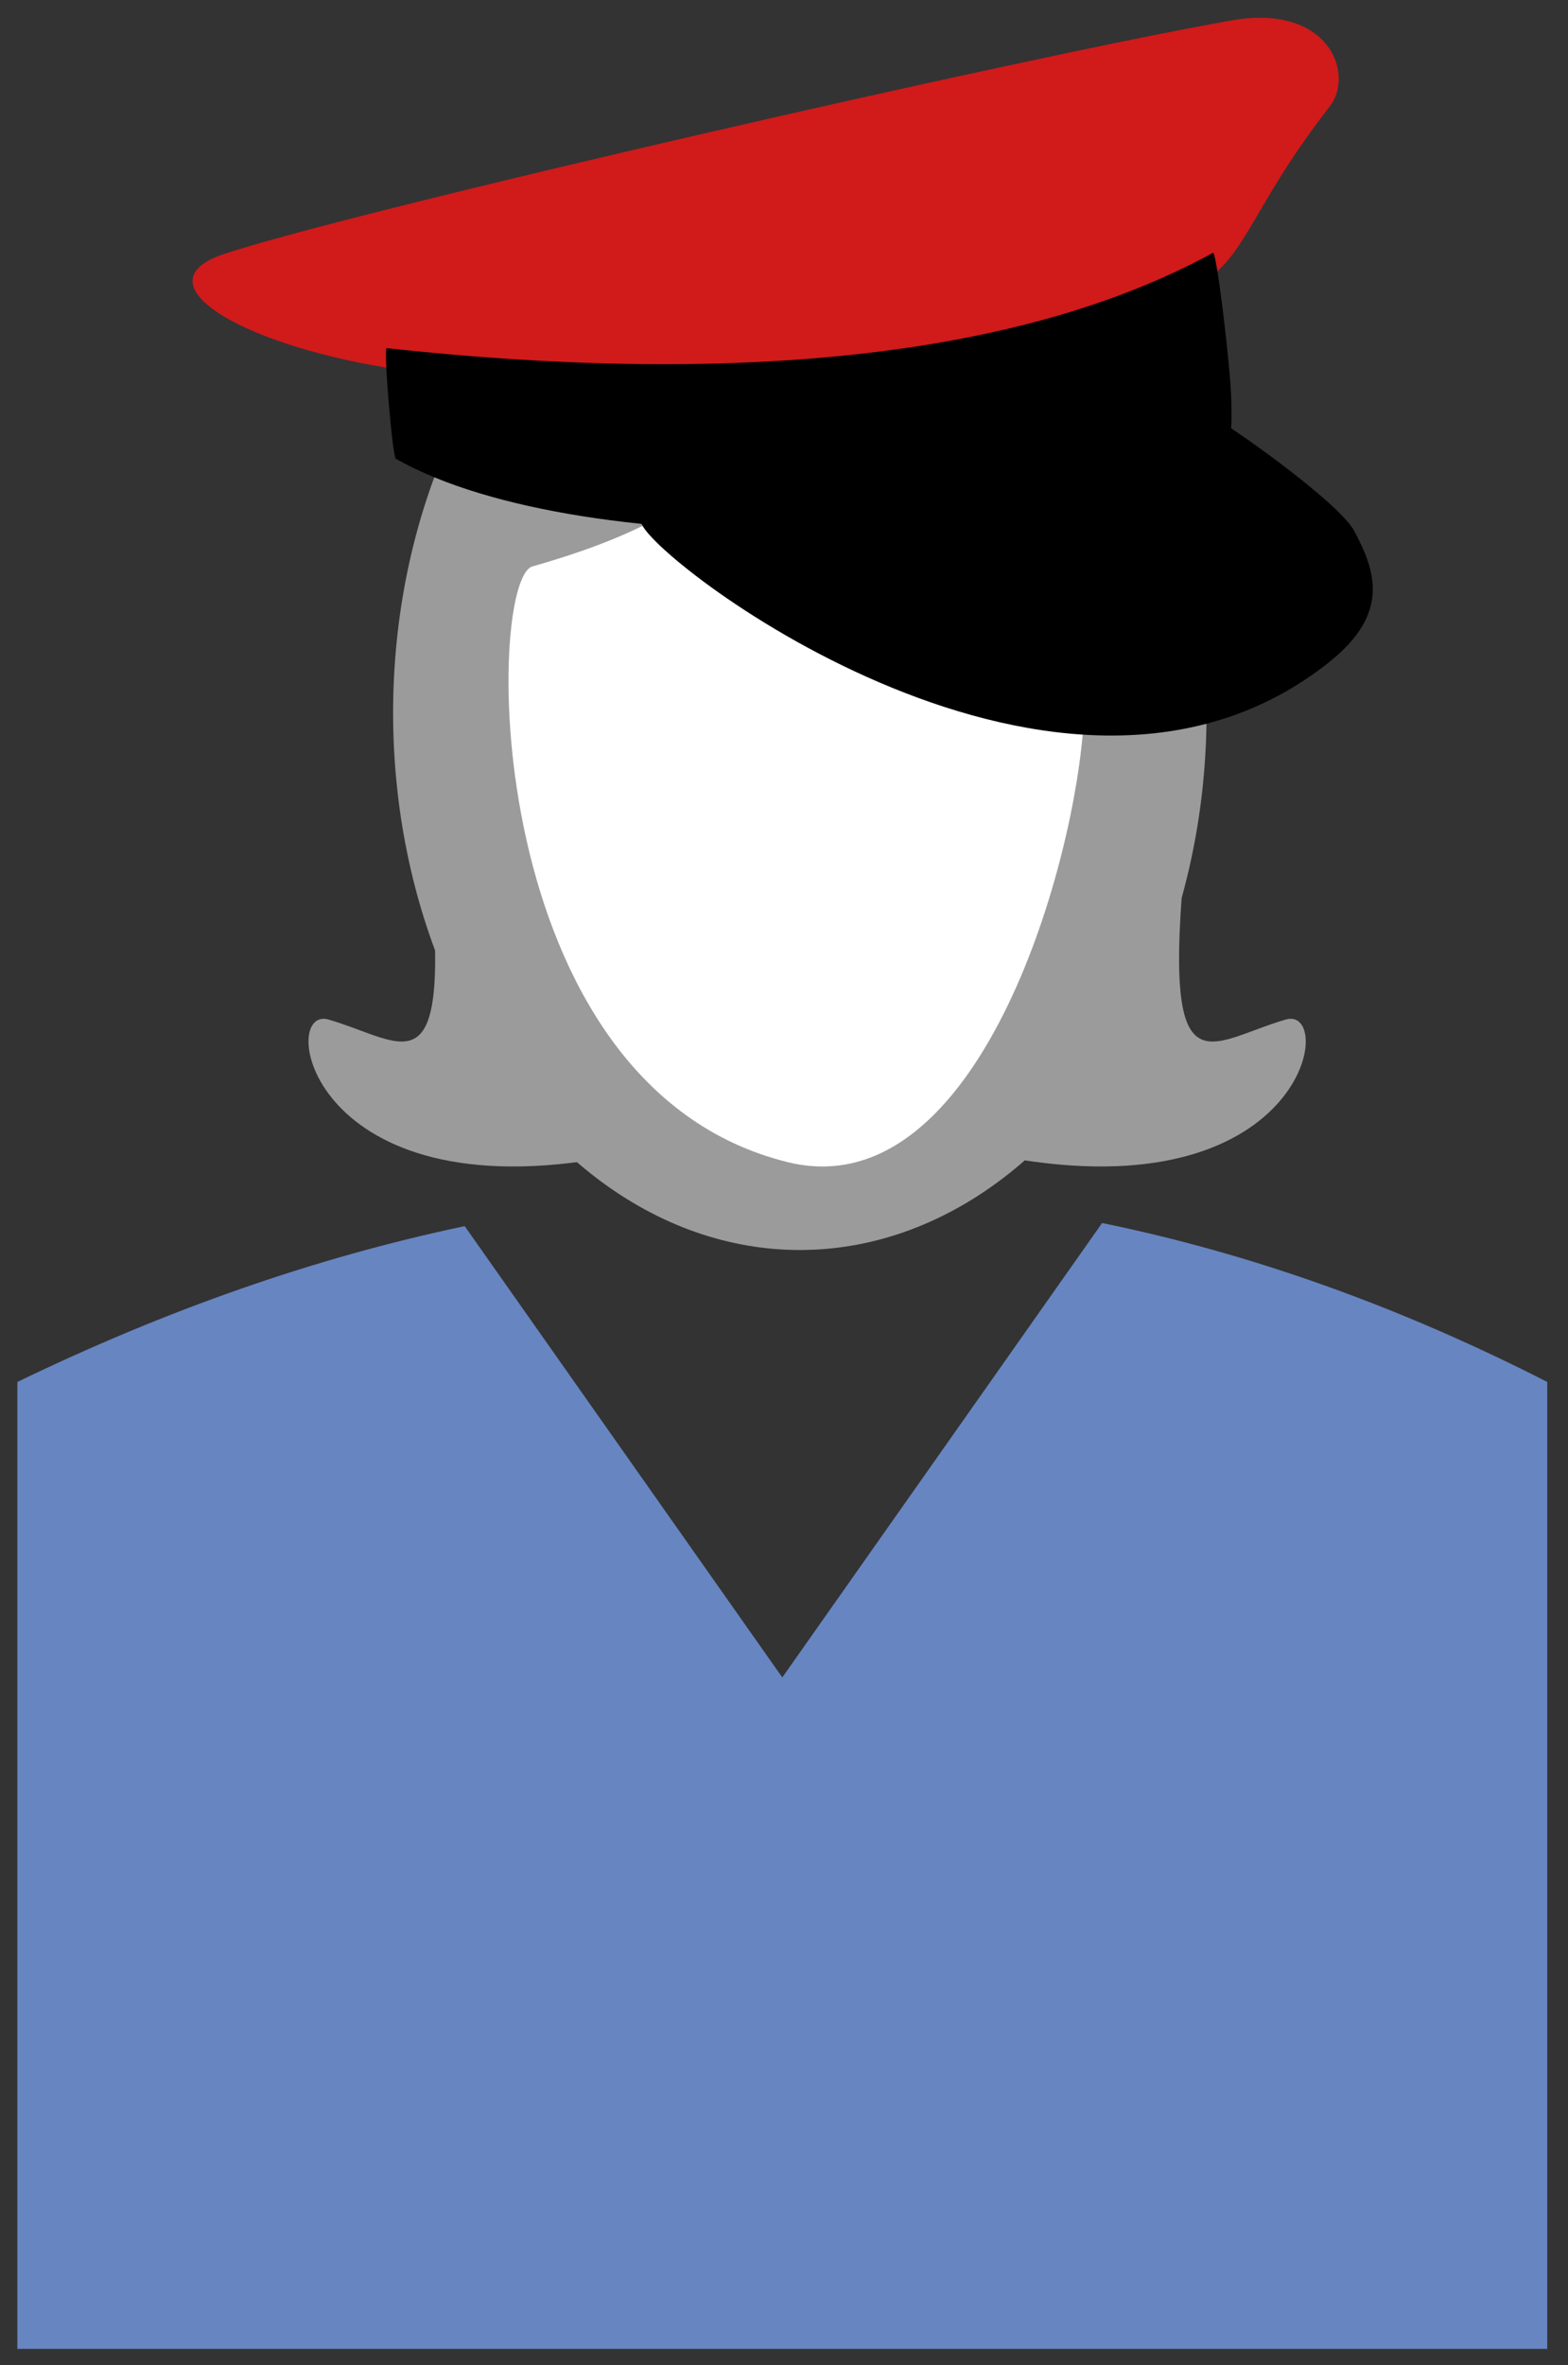 <?xml version="1.0" encoding="UTF-8" standalone="no"?><!DOCTYPE svg PUBLIC "-//W3C//DTD SVG 1.1//EN" "http://www.w3.org/Graphics/SVG/1.1/DTD/svg11.dtd"><svg width="100%" height="100%" viewBox="0 0 69 104" version="1.1" xmlns="http://www.w3.org/2000/svg" xmlns:xlink="http://www.w3.org/1999/xlink" xml:space="preserve" xmlns:serif="http://www.serif.com/" style="fill-rule:evenodd;clip-rule:evenodd;stroke-linejoin:round;stroke-miterlimit:2;"><rect x="0" y="0" width="69" height="104" fill="#333333" stroke="none"/><g id="EF-Bahn" serif:id="EF Bahn"><path d="M20.449,53.917l13.976,19.845l14.073,-19.982c6.505,1.333 13.034,3.642 19.589,6.989l-0,42.52l-67.323,0l-0,-42.52c6.538,-3.162 13.099,-5.469 19.685,-6.852Z" style="fill:#6785c1;"/><ellipse cx="35.197" cy="31.345" rx="17.898" ry="23.622" style="fill:#9b9b9b;"/><path d="M23.432,24.907c-2.066,0.587 -2.362,22.836 11.22,26.194c8.1,2.003 12.402,-12.089 12.992,-18.806c0.177,-2.005 -1.798,-7.606 -4.724,-8.06c-12.992,-2.015 -8.858,-4.701 -10.039,-4.701c-1.772,-0 -0,2.686 -9.449,5.373Z" style="fill:#fff;"/><path d="M44.817,50.982c12.733,2.062 13.964,-6.789 11.761,-6.149c-3.449,1.003 -5.453,3.436 -4.421,-7.207c0.228,-2.36 -9.66,12.981 -7.34,13.356Z" style="fill:#9b9b9b;"/><path d="M26.217,50.982c-12.732,2.062 -13.963,-6.789 -11.76,-6.149c3.449,1.003 5.453,3.436 4.421,-7.207c-0.229,-2.36 9.66,12.981 7.339,13.356Z" style="fill:#9b9b9b;"/><g><path d="M9.85,11.172c5.661,-1.887 35.145,-8.651 44.337,-10.273c4.293,-0.757 5.438,2.355 4.326,3.785c-3.785,4.866 -3.64,6.946 -6.309,8.11c-9.912,4.326 -23.966,4.259 -31.54,3.785c-8.651,-0.541 -15.139,-3.965 -10.814,-5.407Z" style="fill:#d11a1a;"/><path d="M28.234,23.037c0.721,1.803 18.601,15.402 30.279,6.06c2.703,-2.163 1.985,-4.048 1.081,-5.747c-0.683,-1.282 -5.677,-4.797 -6.323,-5.067c-2.055,-0.861 -25.758,2.952 -25.037,4.754Z"/><path d="M17.014,15.309c-0.144,-0.016 0.253,4.78 0.406,4.866c8.381,4.731 29.197,3.785 36.226,-0.27c0.644,-0.372 0.541,-1.42 0.541,-2.163c-0,-1.262 -0.643,-6.715 -0.811,-6.624c-8.651,4.732 -21.493,5.813 -36.362,4.191Z"/></g></g></svg>